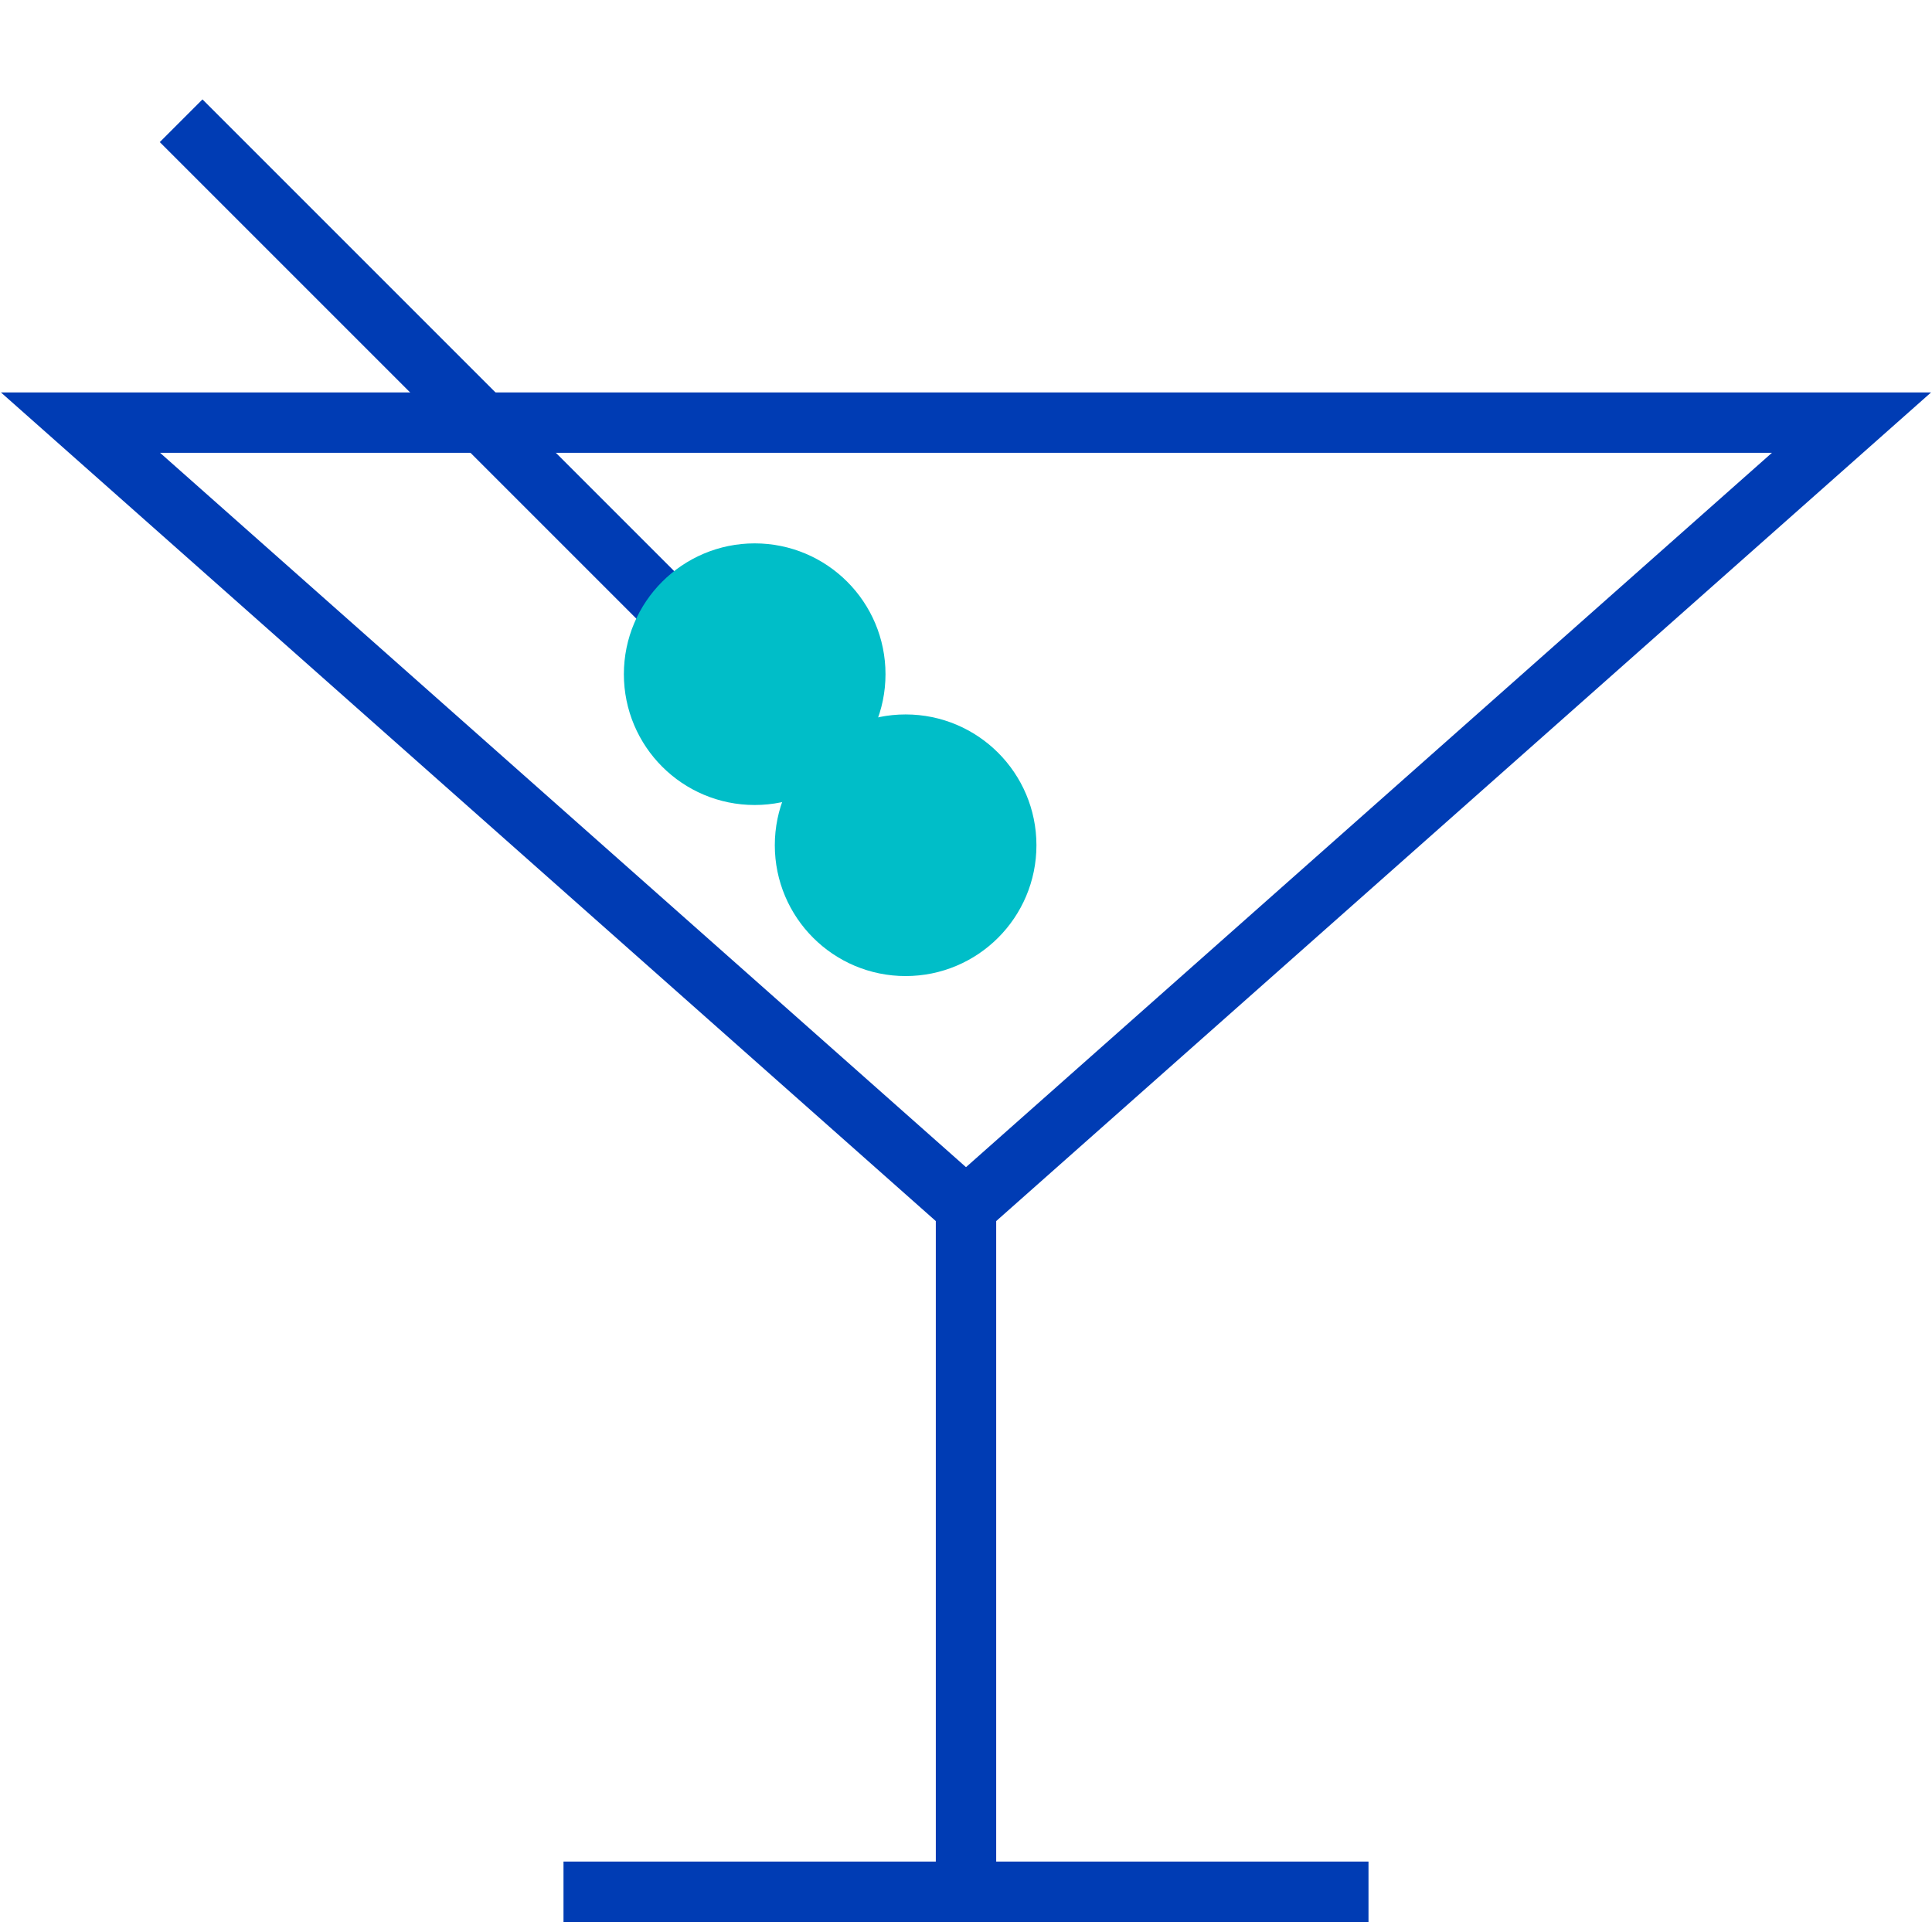 <svg id="cocktail-pikto" xmlns="http://www.w3.org/2000/svg" width="48" height="48" viewBox="0 0 48 48">
  <title>cocktail-pikto</title>
  <polygon points="24 30 2 10.5 46 10.5 24 30" fill="none" stroke="#003cb4" stroke-miterlimit="10" stroke-width="1.5"/>
  <line x1="24" y1="29" x2="24" y2="47" fill="none" stroke="#003cb4" stroke-miterlimit="10" stroke-width="1.5"/>
  <line x1="14" y1="47" x2="34" y2="47" fill="none" stroke="#003cb4" stroke-miterlimit="10" stroke-width="1.5"/>
  <line x1="4.5" y1="3" x2="20.5" y2="19" fill="none" stroke="#003cb4" stroke-miterlimit="10" stroke-width="1.5"/>
  <circle cx="18.75" cy="16.75" r="2.5" fill="#00bec8" stroke="#00bec8" stroke-miterlimit="10" stroke-width="1.5"/>
  <circle cx="22.5" cy="21" r="2.5" fill="#00bec8" stroke="#00bec8" stroke-miterlimit="10" stroke-width="1.5"/>
</svg>
